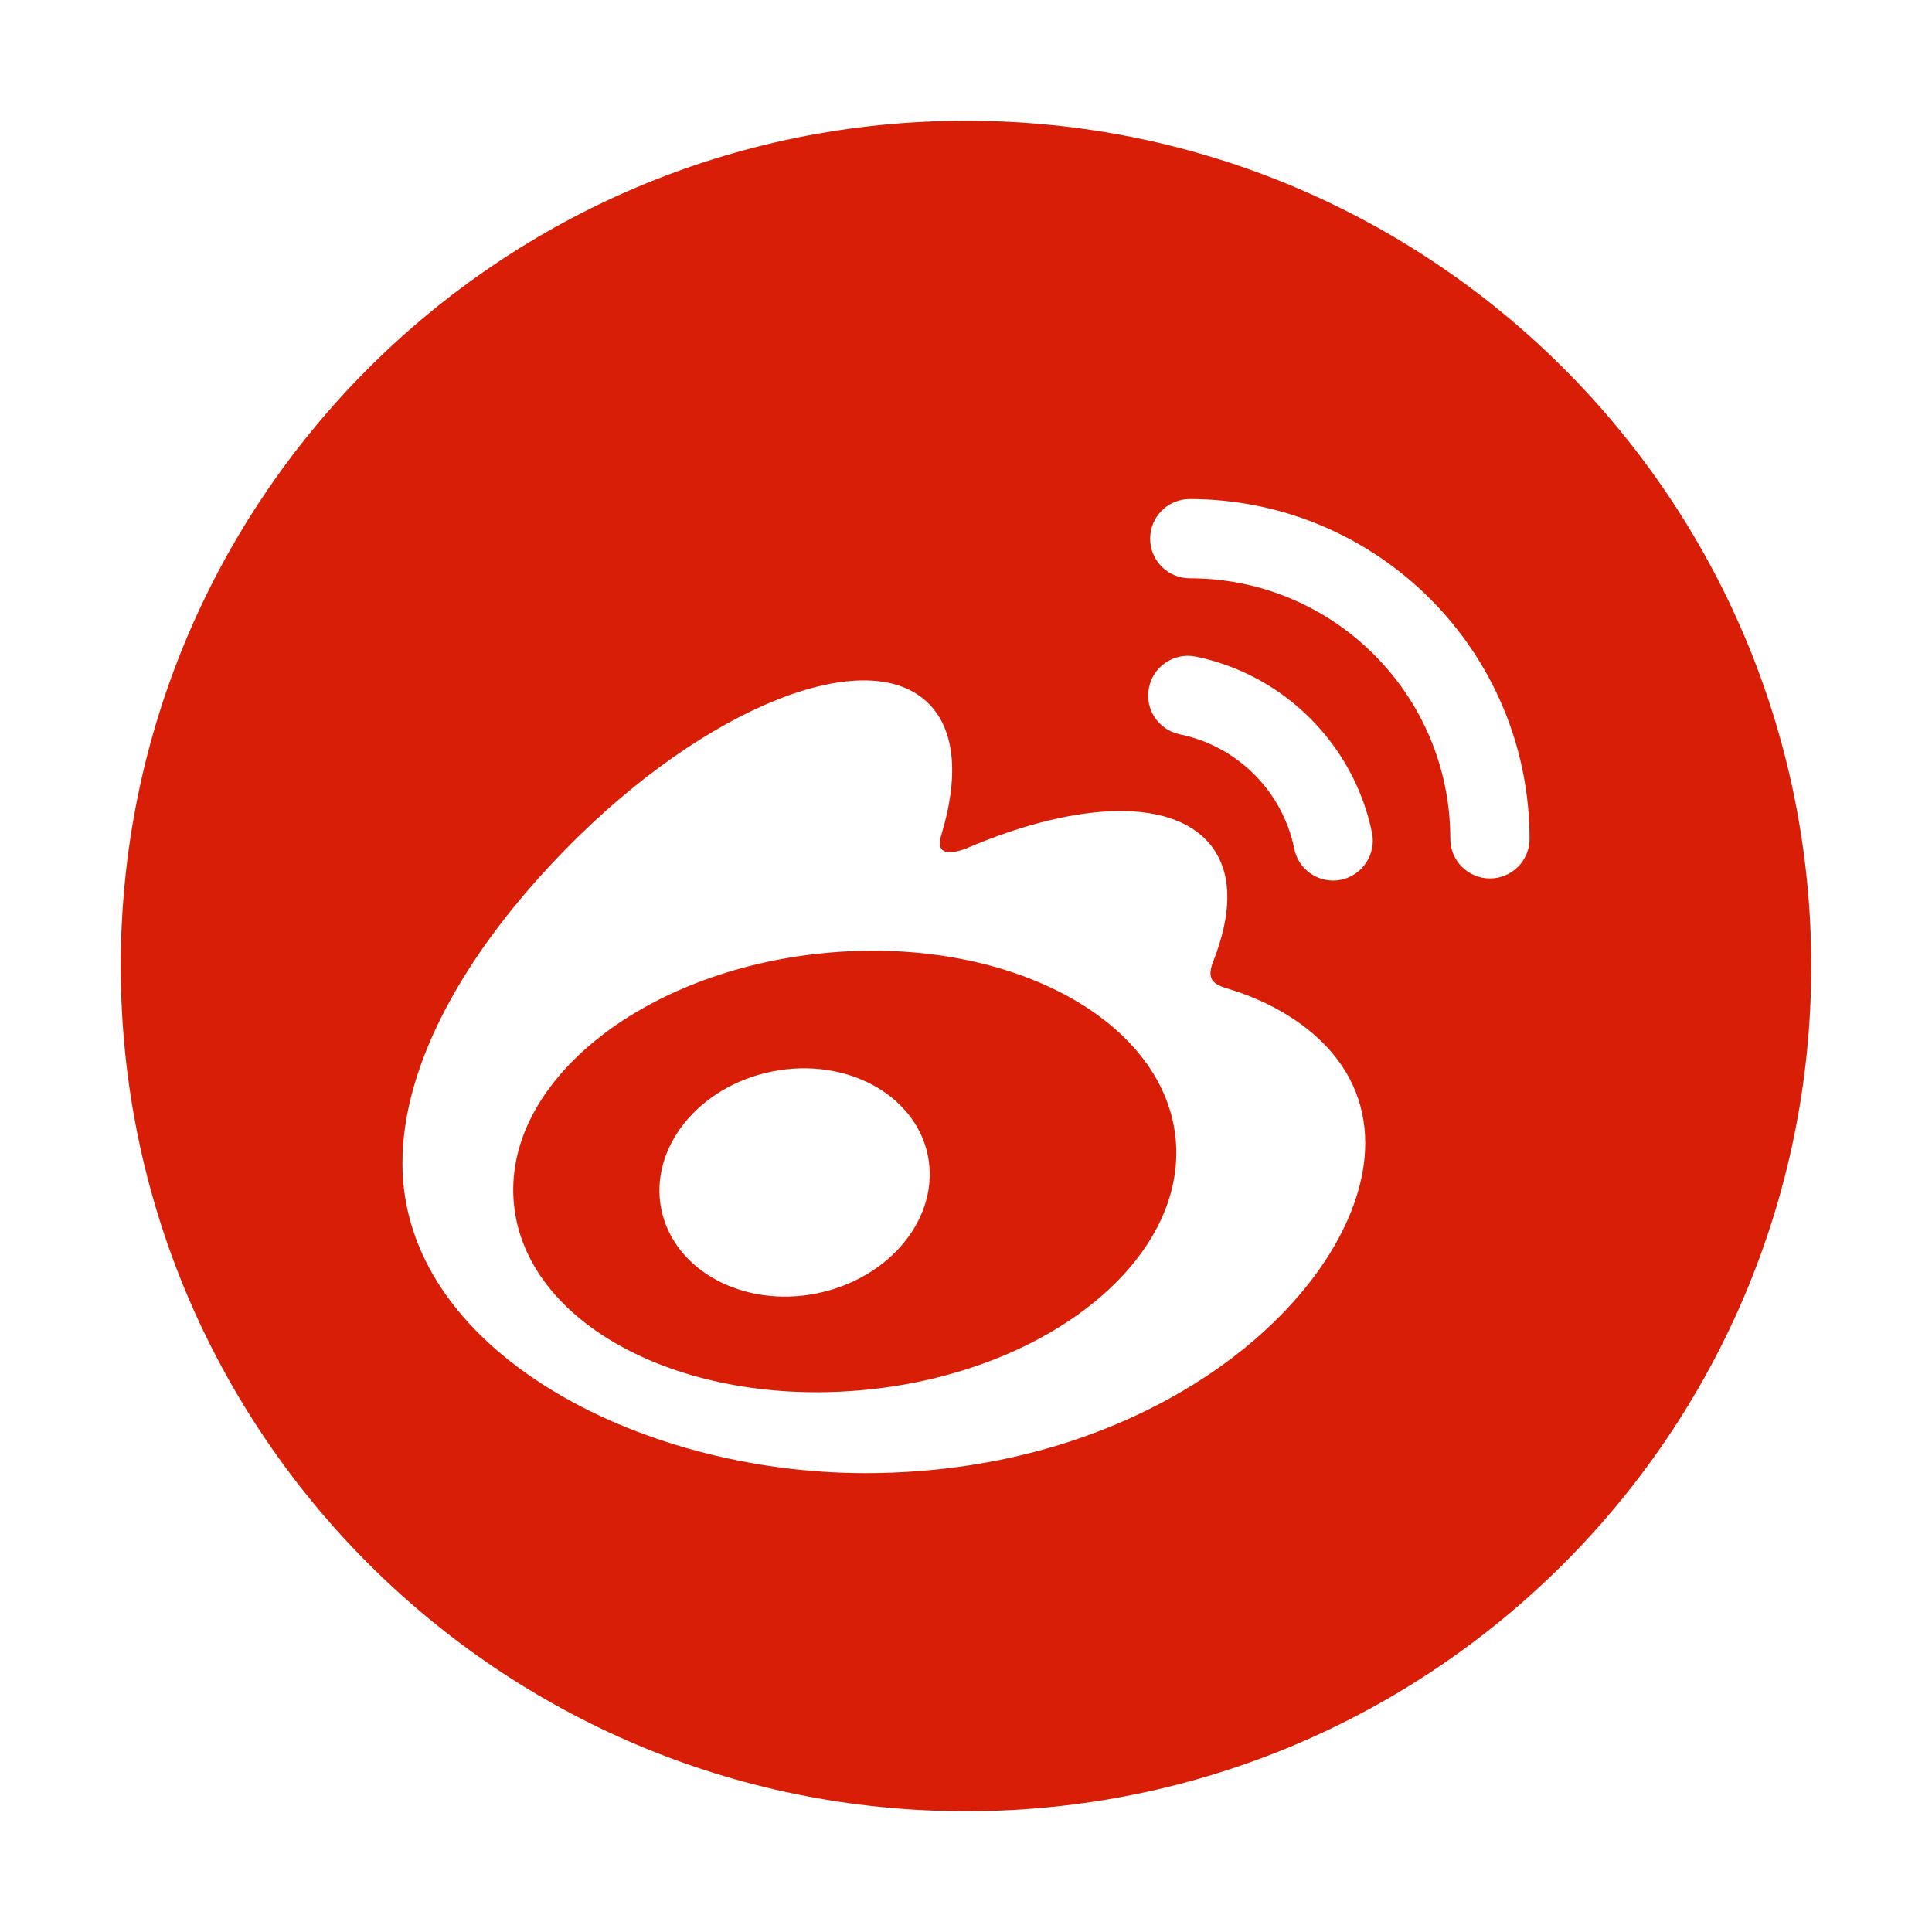 <?xml version="1.0" standalone="no"?><!DOCTYPE svg PUBLIC "-//W3C//DTD SVG 1.1//EN" "http://www.w3.org/Graphics/SVG/1.1/DTD/svg11.dtd"><svg t="1563439813801" class="icon" viewBox="0 0 1024 1024" version="1.1" xmlns="http://www.w3.org/2000/svg" p-id="14659" xmlns:xlink="http://www.w3.org/1999/xlink" width="200" height="200"><defs><style type="text/css"></style></defs><path d="M512 64C264.6 64 64 264.6 64 512s200.6 448 448 448 448-200.6 448-448S759.4 64 512 64z m-53.3 716.8c-121.3 0-245.4-65.8-245.4-164.3 0-51.5 32-111 87.2-167.1 73.7-75 159.6-109.1 191.9-76.3 14.3 14.5 15.6 39.6 6.5 69.5-4.8 15.1 13.9 6.8 13.9 6.8 59.6-25.4 111.5-26.9 130.5 0.7 10.1 14.7 9.2 35.3-0.2 59.3-4.4 11 1.3 12.7 9.6 15.2 33.6 10.6 70.9 36.2 70.9 81.3 0 74.8-105.8 174.9-264.9 174.9z m252.1-314.5c-11.4 2.3-22.5-5-24.8-16.4-6.2-30.5-30.2-54.5-60.7-60.7-11.4-2.4-18.7-13.5-16.3-24.8 2.3-11.4 13.5-18.7 24.8-16.4 46.8 9.6 83.8 46.6 93.4 93.4 2.3 11.4-5.1 22.5-16.4 24.9z m99.9-21.7c0 11.6-9.4 21-21 21s-21-9.4-21-21c0-76.3-61.8-138.1-138.1-138.1-11.6 0-21-9.4-21-21s9.4-21 21-21c99.4 0.1 180 80.6 180.1 180.1z" fill="#d81e06" p-id="14660"></path><path d="M436.3 505.2c-96.8 9.6-170.2 69.2-163.9 133.1 6.3 63.9 89.9 107.9 186.7 98.3 96.8-9.6 170.2-69.3 164-133.2-6.4-63.8-90-107.8-186.8-98.2zM433 685.5c-39 7.9-75.9-12.1-82.5-44.6-6.5-32.5 19.8-65.2 58.8-73 39-7.8 75.9 12.2 82.5 44.6 6.5 32.4-19.8 65.1-58.8 73z" fill="#d81e06" p-id="14661"></path></svg>